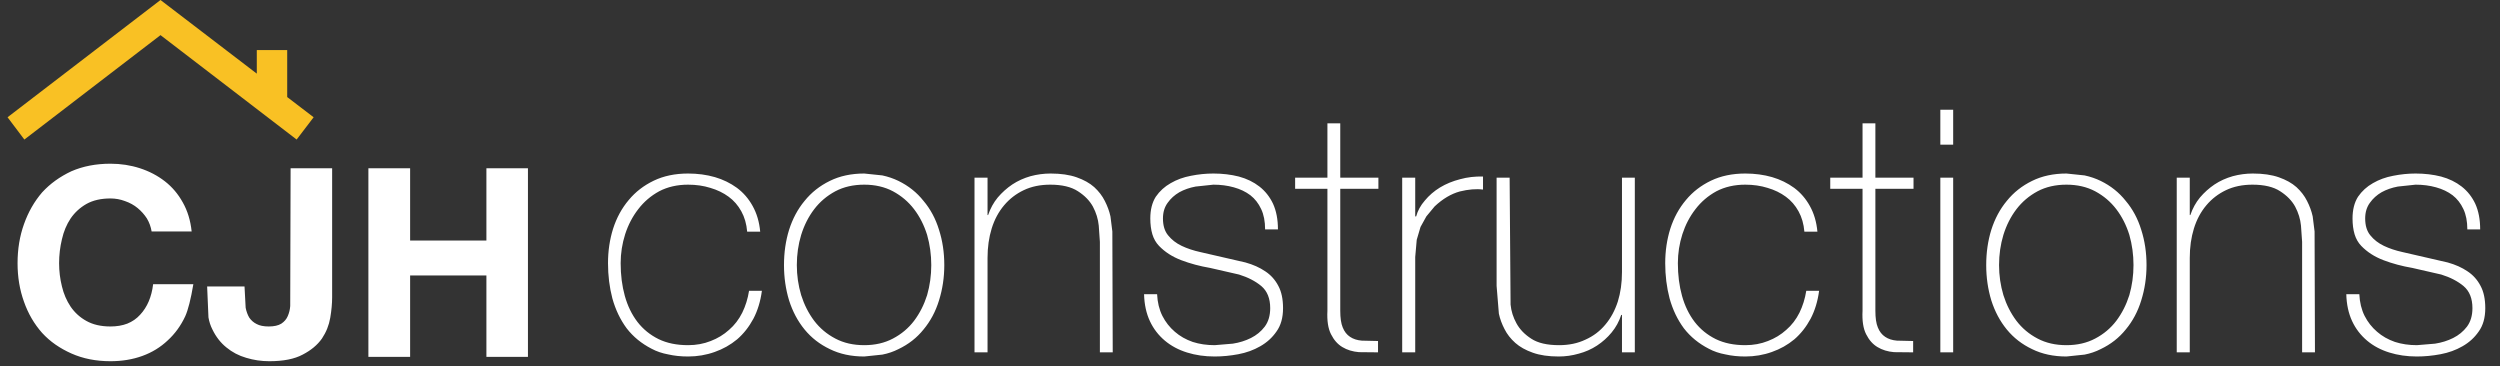 
<svg xmlns="http://www.w3.org/2000/svg" version="1.1" xmlns:xlink="http://www.w3.org/1999/xlink" preserveAspectRatio="none" x="0px" y="0px" width="662px" height="97px" viewBox="0 0 662 97">
<rect x="0" y="0" width="662" height="97" fill="#333333" stroke="none"/>
<defs>
<g id="Layer1_0_FILL">
<path fill="#FFFFFF" stroke="none" d="
M 517.2 38.3
L 517.2 29.05 513.8 29.05 513.8 38.3 517.2 38.3
M 653.4 71.85
Q 651.2 70.35 648.15 69.5
L 636.2 66.75
Q 633.45 66.15 631.25 65.1 629.05 64.05 627.65 62.3 626.3 60.65 626.3 57.85 626.3 55.4 627.55 53.7 628.75 52 630.65 50.9 632.55 49.85 634.95 49.4
L 639.65 48.9
Q 642.55 48.9 645.05 49.6 647.6 50.3 649.45 51.7 651.25 53.1 652.3 55.35 653.35 57.55 653.35 60.75
L 656.75 60.75
Q 656.75 56.8 655.45 53.95 654.15 51.2 651.85 49.4 649.55 47.6 646.4 46.75 643.25 45.95 639.65 45.95 636.7 45.95 633.7 46.55 630.75 47.1 628.35 48.5 625.95 49.85 624.4 52.1 622.95 54.4 622.95 57.85 622.95 60.2 623.5 62.05 624.05 63.85 625.25 65.1 627.6 67.55 631.15 68.9 634.7 70.25 638.8 70.95
L 646.45 72.7
Q 650 73.8 652.35 75.75 654.7 77.75 654.7 81.6 654.7 84.55 653.25 86.5 651.8 88.4 649.6 89.5 647.4 90.6 644.8 91
L 640 91.4
Q 636.85 91.4 634.2 90.55 631.45 89.6 629.45 87.85 627.4 86.1 626.15 83.65 624.9 81.15 624.75 77.9
L 621.3 77.9
Q 621.4 81.95 622.85 85.05 624.25 88.05 626.8 90.2 629.3 92.3 632.7 93.35 636.05 94.4 640 94.4 643.05 94.4 646.25 93.8 649.45 93.2 652.05 91.7 654.7 90.2 656.35 87.8 658.1 85.4 658.1 81.6 658.1 78 656.85 75.7 655.6 73.3 653.4 71.85
M 374.75 47.05
L 371.3 47.05 371.3 93.3 374.75 93.3 374.75 68.05 375.15 63.5 376.15 60.1 377.7 57.3 379.9 54.65
Q 383.1 51.65 386.55 50.7 390 49.85 392.7 50.2
L 392.7 46.75
Q 389.55 46.65 386.65 47.45 383.7 48.2 381.3 49.65 378.95 51.1 377.3 53.1 375.6 55.05 375 57.3
L 374.75 57.3 374.75 47.05
M 432.9 47.05
L 429.5 47.05 429.5 72.05
Q 429.5 76.3 428.4 79.85 427.25 83.4 425.1 85.95 422.95 88.55 419.8 89.95 416.75 91.4 412.85 91.4 408.1 91.4 405.5 89.7 402.85 88 401.55 85.6 400.25 83.25 400 80.65
L 399.75 47.05 396.3 47.05 396.3 75.7 396.9 83.05
Q 397.35 85.15 398.4 87.15 399.4 89.15 401.25 90.8 403.05 92.4 405.9 93.4 408.7 94.4 412.75 94.4 415.45 94.4 418.05 93.65 420.7 92.95 422.9 91.5 425.1 90.05 426.75 88.05 428.45 86 429.3 83.4
L 429.5 83.4 429.5 93.3 432.9 93.3 432.9 47.05
M 469.25 46.9
Q 465.95 45.95 462.15 45.95 457 45.95 453.05 47.85 449.1 49.75 446.45 52.95 443.7 56.2 442.3 60.55 440.95 64.85 440.95 69.7 440.95 74.6 442.1 79 443.35 83.5 445.9 86.95 448.5 90.3 452.5 92.35 454.45 93.4 456.9 93.85 459.3 94.4 462.15 94.4 465.85 94.4 469.2 93.2 472.5 92.05 475.15 89.85 477.7 87.65 479.45 84.4 481.15 81.15 481.7 77
L 478.3 77
Q 477.8 80.15 476.5 82.8 475.15 85.5 473 87.35 470.9 89.25 468.15 90.3 465.4 91.4 462.15 91.4 457.65 91.4 454.35 89.8 451 88.15 448.75 85.25 446.5 82.3 445.4 78.35 444.3 74.4 444.3 69.7 444.3 65.75 445.5 62 446.7 58.3 448.95 55.4 451.2 52.45 454.5 50.65 457.85 48.9 462.15 48.9 465.35 48.9 468.05 49.75 470.8 50.55 472.9 52.1 474.95 53.6 476.25 55.95 477.55 58.3 477.8 61.35
L 481.25 61.35
Q 480.9 57.5 479.25 54.55 477.65 51.65 475.1 49.75 472.5 47.85 469.25 46.9
M 517.2 47.05
L 513.8 47.05 513.8 93.3 517.2 93.3 517.2 47.05
M 496.6 47.05
L 496.6 32.65 493.2 32.65 493.2 47.05 484.65 47.05 484.65 50 493.2 50 493.2 82.3
Q 493 86.25 494.15 88.5 495.3 90.8 497.15 91.9 499.05 93.05 501.55 93.25
L 506.6 93.3 506.6 90.3 502.3 90.2
Q 500.45 90.05 499.2 89.2 497.9 88.35 497.25 86.7 496.6 85.15 496.6 82.3
L 496.6 50 506.7 50 506.7 47.05 496.6 47.05
M 568.4 70.2
Q 568.4 65.2 567 60.85 565.65 56.45 562.9 53.2 560.25 49.85 556.25 47.9 554.3 46.95 552 46.45
L 547.2 45.95
Q 542.05 45.95 538.1 47.9 534.1 49.85 531.4 53.2 528.7 56.45 527.3 60.85 525.95 65.2 525.95 70.2 525.95 75.1 527.3 79.55 528.7 83.95 531.4 87.25 534.1 90.55 538.1 92.45 542.05 94.4 547.2 94.4
L 552 93.9
Q 554.3 93.45 556.25 92.45 560.25 90.55 562.9 87.25 565.65 83.95 567 79.55 568.4 75.1 568.4 70.2
M 563.85 62.2
Q 564.95 66.05 564.95 70.2 564.95 74.3 563.85 78.15 562.65 81.95 560.4 84.95 558.15 87.9 554.8 89.65 551.5 91.4 547.2 91.4 542.85 91.4 539.55 89.65 536.2 87.9 533.95 84.95 531.7 81.95 530.5 78.15 529.35 74.3 529.35 70.2 529.35 66 530.5 62.2 531.7 58.35 533.95 55.4 536.2 52.45 539.55 50.65 542.85 48.9 547.2 48.9 551.5 48.9 554.8 50.65 558.15 52.45 560.4 55.4 562.65 58.35 563.85 62.2
M 603.45 46.95
Q 600.6 45.95 596.55 45.95 593.85 45.95 591.25 46.65 588.6 47.4 586.4 48.85 584.25 50.3 582.55 52.3 580.9 54.3 580 56.95
L 579.85 56.95 579.85 47.05 576.4 47.05 576.4 93.3 579.85 93.3 579.85 68.3
Q 579.85 64.05 580.95 60.5 582.05 56.95 584.25 54.35 586.4 51.8 589.45 50.35 592.5 48.9 596.45 48.9 601.15 48.9 603.8 50.65 606.45 52.35 607.75 54.7 609.05 57.15 609.3 59.75
L 609.6 64.05 609.6 93.3 613 93.3 612.9 61.3 612.4 57.3
Q 611.95 55.25 610.9 53.2 609.9 51.2 608.1 49.55 606.3 47.95 603.45 46.95
M 351.5 47.05
L 342.95 47.05 342.95 50 351.5 50 351.5 82.3
Q 351.3 86.25 352.45 88.5 353.6 90.8 355.45 91.9 357.35 93.05 359.85 93.25
L 364.9 93.3 364.9 90.3 360.6 90.2
Q 358.75 90.05 357.5 89.2 356.2 88.35 355.55 86.7 354.9 85.15 354.9 82.3
L 354.9 50 365 50 365 47.05 354.9 47.05 354.9 32.65 351.5 32.65 351.5 47.05
M 333.5 49.4
Q 331.2 47.6 328.05 46.75 324.9 45.95 321.3 45.95 318.35 45.95 315.35 46.55 312.4 47.1 310 48.5 307.6 49.85 306.05 52.1 304.6 54.4 304.6 57.85 304.6 60.2 305.15 62.05 305.7 63.85 306.9 65.1 309.25 67.55 312.8 68.9 316.35 70.25 320.45 70.95
L 328.1 72.7
Q 331.65 73.8 334 75.75 336.35 77.75 336.35 81.6 336.35 84.55 334.9 86.5 333.45 88.4 331.25 89.5 329.05 90.6 326.45 91
L 321.65 91.4
Q 318.5 91.4 315.85 90.55 313.1 89.6 311.1 87.85 309.05 86.1 307.8 83.65 306.55 81.15 306.4 77.9
L 302.95 77.9
Q 303.05 81.95 304.5 85.05 305.9 88.05 308.45 90.2 310.95 92.3 314.35 93.35 317.7 94.4 321.65 94.4 324.7 94.4 327.9 93.8 331.1 93.2 333.7 91.7 336.35 90.2 338 87.8 339.75 85.4 339.75 81.6 339.75 78 338.5 75.7 337.25 73.3 335.05 71.85 332.85 70.35 329.8 69.5
L 317.85 66.75
Q 315.1 66.15 312.9 65.1 310.7 64.05 309.3 62.3 307.95 60.65 307.95 57.85 307.95 55.4 309.2 53.7 310.4 52 312.3 50.9 314.2 49.85 316.6 49.4
L 321.3 48.9
Q 324.2 48.9 326.7 49.6 329.25 50.3 331.1 51.7 332.9 53.1 333.95 55.35 335 57.55 335 60.75
L 338.4 60.75
Q 338.4 56.8 337.1 53.95 335.8 51.2 333.5 49.4
M 261.5 47.05
L 258.05 47.05 258.05 93.3 261.5 93.3 261.5 68.3
Q 261.5 64.05 262.6 60.5 263.7 56.95 265.9 54.35 268.05 51.8 271.1 50.35 274.15 48.9 278.1 48.9 282.8 48.9 285.45 50.65 288.1 52.35 289.4 54.7 290.7 57.15 290.95 59.75
L 291.25 64.05 291.25 93.3 294.65 93.3 294.55 61.3 294.05 57.3
Q 293.6 55.25 292.55 53.2 291.55 51.2 289.75 49.55 287.95 47.95 285.1 46.95 282.25 45.95 278.2 45.95 275.5 45.95 272.9 46.65 270.25 47.4 268.05 48.85 265.9 50.3 264.2 52.3 262.55 54.3 261.65 56.95
L 261.5 56.95 261.5 47.05
M 250.05 70.2
Q 250.05 65.2 248.65 60.85 247.3 56.45 244.55 53.2 241.9 49.85 237.9 47.9 235.95 46.95 233.65 46.45
L 228.85 45.95
Q 223.7 45.95 219.75 47.9 215.75 49.85 213.05 53.2 210.35 56.45 208.95 60.85 207.6 65.2 207.6 70.2 207.6 75.1 208.95 79.55 210.35 83.95 213.05 87.25 215.75 90.55 219.75 92.45 223.7 94.4 228.85 94.4
L 233.65 93.9
Q 235.95 93.45 237.9 92.45 241.9 90.55 244.55 87.25 247.3 83.95 248.65 79.55 250.05 75.1 250.05 70.2
M 245.5 62.2
Q 246.6 66.05 246.6 70.2 246.6 74.3 245.5 78.15 244.3 81.95 242.05 84.95 239.8 87.9 236.45 89.65 233.15 91.4 228.85 91.4 224.5 91.4 221.2 89.65 217.85 87.9 215.6 84.95 213.35 81.95 212.15 78.15 211 74.3 211 70.2 211 66 212.15 62.2 213.35 58.35 215.6 55.4 217.85 52.45 221.2 50.65 224.5 48.9 228.85 48.9 233.15 48.9 236.45 50.65 239.8 52.45 242.05 55.4 244.3 58.35 245.5 62.2
M 182.2 45.95
Q 177.05 45.95 173.1 47.85 169.15 49.75 166.5 52.95 163.75 56.2 162.35 60.55 161 64.85 161 69.7 161 74.6 162.15 79 163.4 83.5 165.95 86.95 168.55 90.3 172.55 92.35 174.5 93.4 176.95 93.85 179.35 94.4 182.2 94.4 185.9 94.4 189.25 93.2 192.55 92.05 195.2 89.85 197.75 87.65 199.5 84.4 201.2 81.15 201.75 77
L 198.35 77
Q 197.85 80.15 196.55 82.8 195.2 85.5 193.05 87.35 190.95 89.25 188.2 90.3 185.45 91.4 182.2 91.4 177.7 91.4 174.4 89.8 171.05 88.15 168.8 85.25 166.55 82.3 165.45 78.35 164.35 74.4 164.35 69.7 164.35 65.75 165.55 62 166.75 58.3 169 55.4 171.25 52.45 174.55 50.65 177.9 48.9 182.2 48.9 185.4 48.9 188.1 49.75 190.85 50.55 192.95 52.1 195 53.6 196.3 55.95 197.6 58.3 197.85 61.35
L 201.3 61.35
Q 200.95 57.5 199.3 54.55 197.7 51.65 195.15 49.75 192.55 47.85 189.3 46.9 186 45.95 182.2 45.95
M 139.8 44.55
L 128.8 44.55 128.8 63.7 108.6 63.7 108.6 44.55 97.55 44.55 97.55 94.5 108.6 94.5 108.6 72.95 128.8 72.95 128.8 94.5 139.8 94.5 139.8 44.55
M 87.45 84.15
Q 87.95 81.2 87.95 78.75
L 87.95 44.55 76.95 44.55 76.85 81.05
Q 76.75 82.45 76.2 83.7 75.7 84.9 74.5 85.7 73.3 86.45 71.15 86.45 69.15 86.45 67.95 85.8 66.75 85.2 66 84.1 65.35 83 65.05 81.5
L 64.75 75.85 54.85 75.85 55.2 84.05
Q 55.5 85.8 56.25 87.25 57.65 90.15 59.95 92 62.25 93.9 65.2 94.75 68.15 95.65 71.3 95.65 76.9 95.65 80.15 93.9 83.45 92.2 85.25 89.65 86.95 87.1 87.45 84.15
M 37.05 44.55
Q 33.35 43.35 29.25 43.35 23.5 43.35 18.9 45.35 16.65 46.4 14.7 47.8 12.75 49.2 11.15 50.95 9.6 52.75 8.4 54.85 7.2 56.95 6.35 59.35 4.65 64.1 4.65 69.7 4.65 75.2 6.35 79.9 8 84.6 11.15 88.15 12.75 89.9 14.7 91.25 16.65 92.6 18.9 93.6 23.5 95.65 29.25 95.65 33.85 95.65 37.7 94.25 41.55 92.85 44.4 90.15 47.3 87.5 49.05 83.75 50.2 81.2 51.2 75.25
L 40.55 75.25
Q 39.95 80.3 37.1 83.35 35.7 84.9 33.7 85.7 31.75 86.45 29.25 86.45 25.5 86.45 22.9 85 20.35 83.6 18.7 81.2 17.1 78.8 16.4 75.85 15.65 72.85 15.65 69.7 15.65 66.45 16.4 63.35 17.1 60.25 18.7 57.85 20.35 55.45 22.9 54 25.5 52.55 29.25 52.55 31.25 52.55 33.1 53.25 35 53.9 36.45 55.1 37.9 56.3 38.9 57.85 39.85 59.45 40.15 61.3
L 50.75 61.3
Q 50.3 56.95 48.4 53.6 46.55 50.25 43.65 48 40.75 45.75 37.05 44.55 Z"/>

<path fill="#F9C124" stroke="none" d="
M 76.05 13.25
L 68 13.25 68 19.5 42.5 0 2 31.05 6.45 36.95 42.5 9.3 78.55 36.95 83.05 31.05 76.05 25.7 76.05 13.25 Z"/>
</g>
</defs>

<g transform="matrix( 1, 0, 0, 1, 0,0) ">
<use xlink:href="#Layer1_0_FILL"/>
</g>
</svg>

